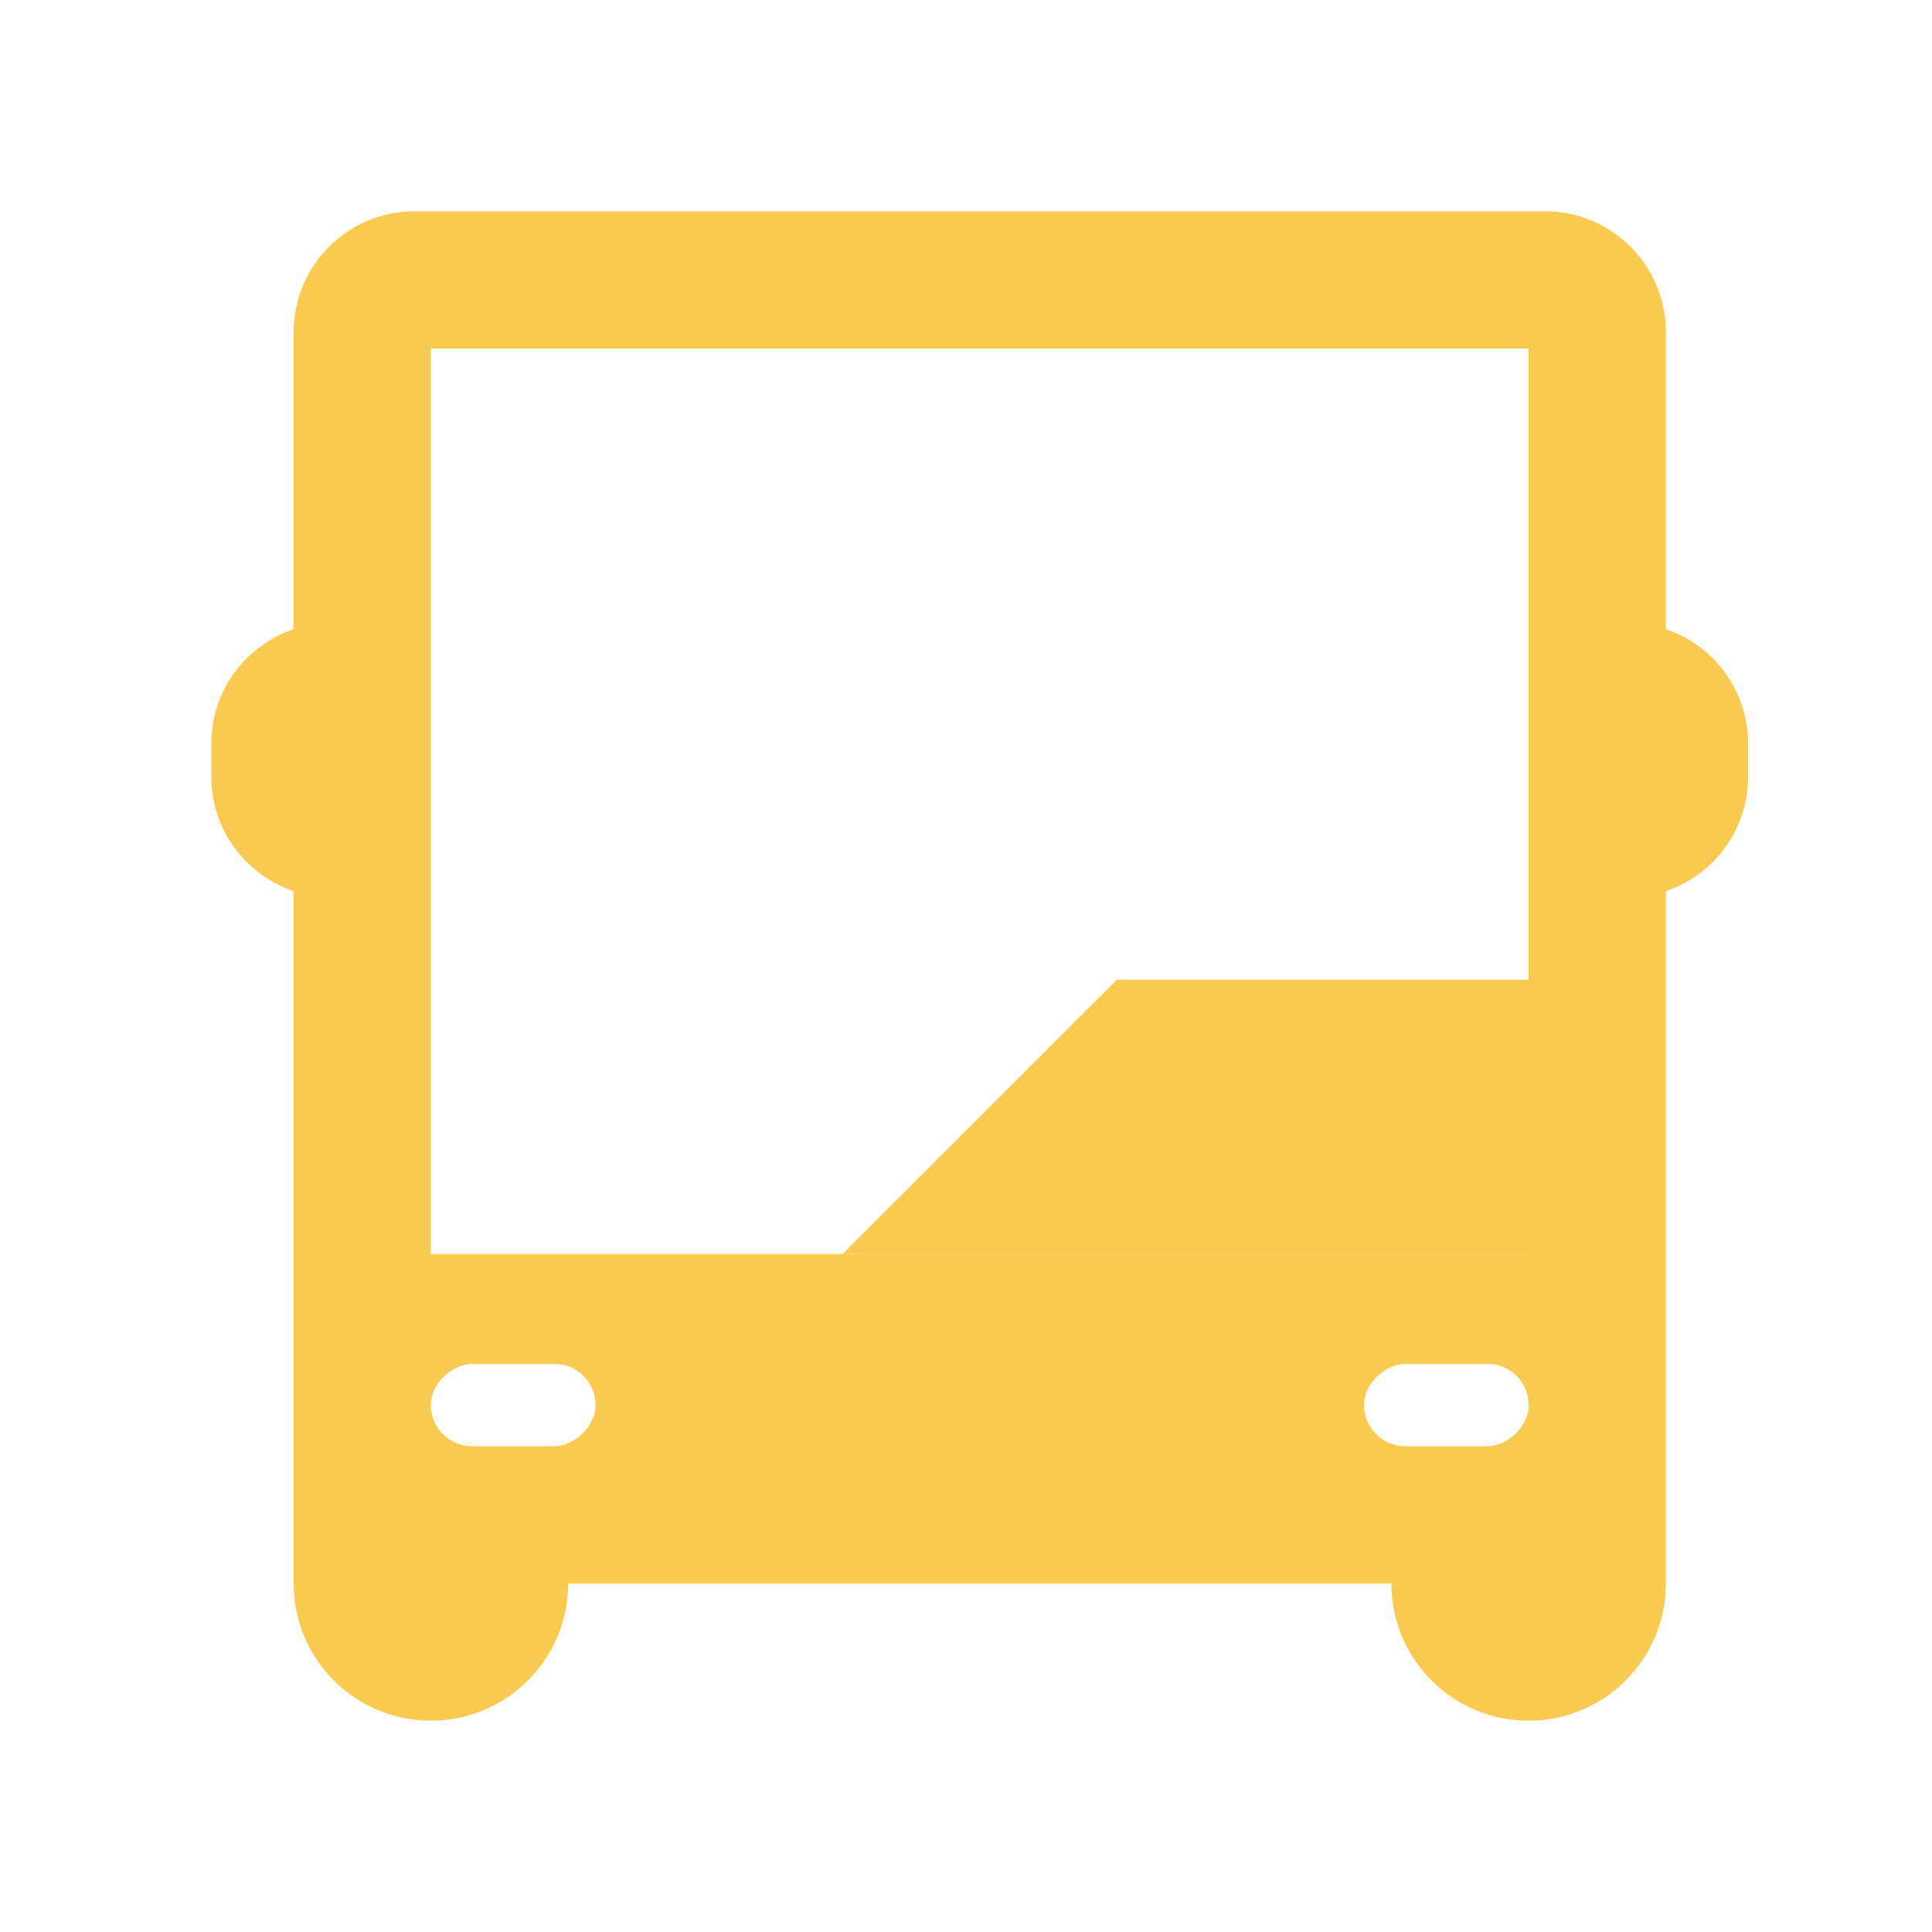 <svg width="16" height="16" viewBox="0 0 16 16" fill="none" xmlns="http://www.w3.org/2000/svg">
<rect width="16" height="16" fill="white"/>
<path d="M2.432 2.75C2.432 2.198 2.88 1.75 3.432 1.75H12.796C13.348 1.75 13.796 2.198 13.796 2.75V13.114H2.432V2.75Z" fill="#FACA50"/>
<rect x="3.568" y="2.886" width="9.091" height="7.5" fill="white"/>
<path d="M12.659 8.114V10.386H6.977L9.25 8.114H12.659Z" fill="#FACA50"/>
<path d="M1.75 6.159C1.75 5.607 2.198 5.159 2.75 5.159H2.886V7.432H2.75C2.198 7.432 1.75 6.984 1.75 6.432V6.159Z" fill="#FACA50"/>
<path d="M14.477 6.159C14.477 5.607 14.03 5.159 13.477 5.159H13.341V7.432H13.477C14.03 7.432 14.477 6.984 14.477 6.432V6.159Z" fill="#FACA50"/>
<path d="M2.432 13.114H4.705V13.114C4.705 13.741 4.196 14.25 3.568 14.25V14.25C2.941 14.25 2.432 13.741 2.432 13.114V13.114Z" fill="#FACA50"/>
<path d="M11.523 13.114H13.796V13.114C13.796 13.741 13.287 14.25 12.659 14.25V14.25C12.031 14.25 11.523 13.741 11.523 13.114V13.114Z" fill="#FACA50"/>
<rect x="3.568" y="11.977" width="0.682" height="1.364" rx="0.341" transform="rotate(-90 3.568 11.977)" fill="white"/>
<rect x="11.296" y="11.977" width="0.682" height="1.364" rx="0.341" transform="rotate(-90 11.296 11.977)" fill="white"/>
</svg>
